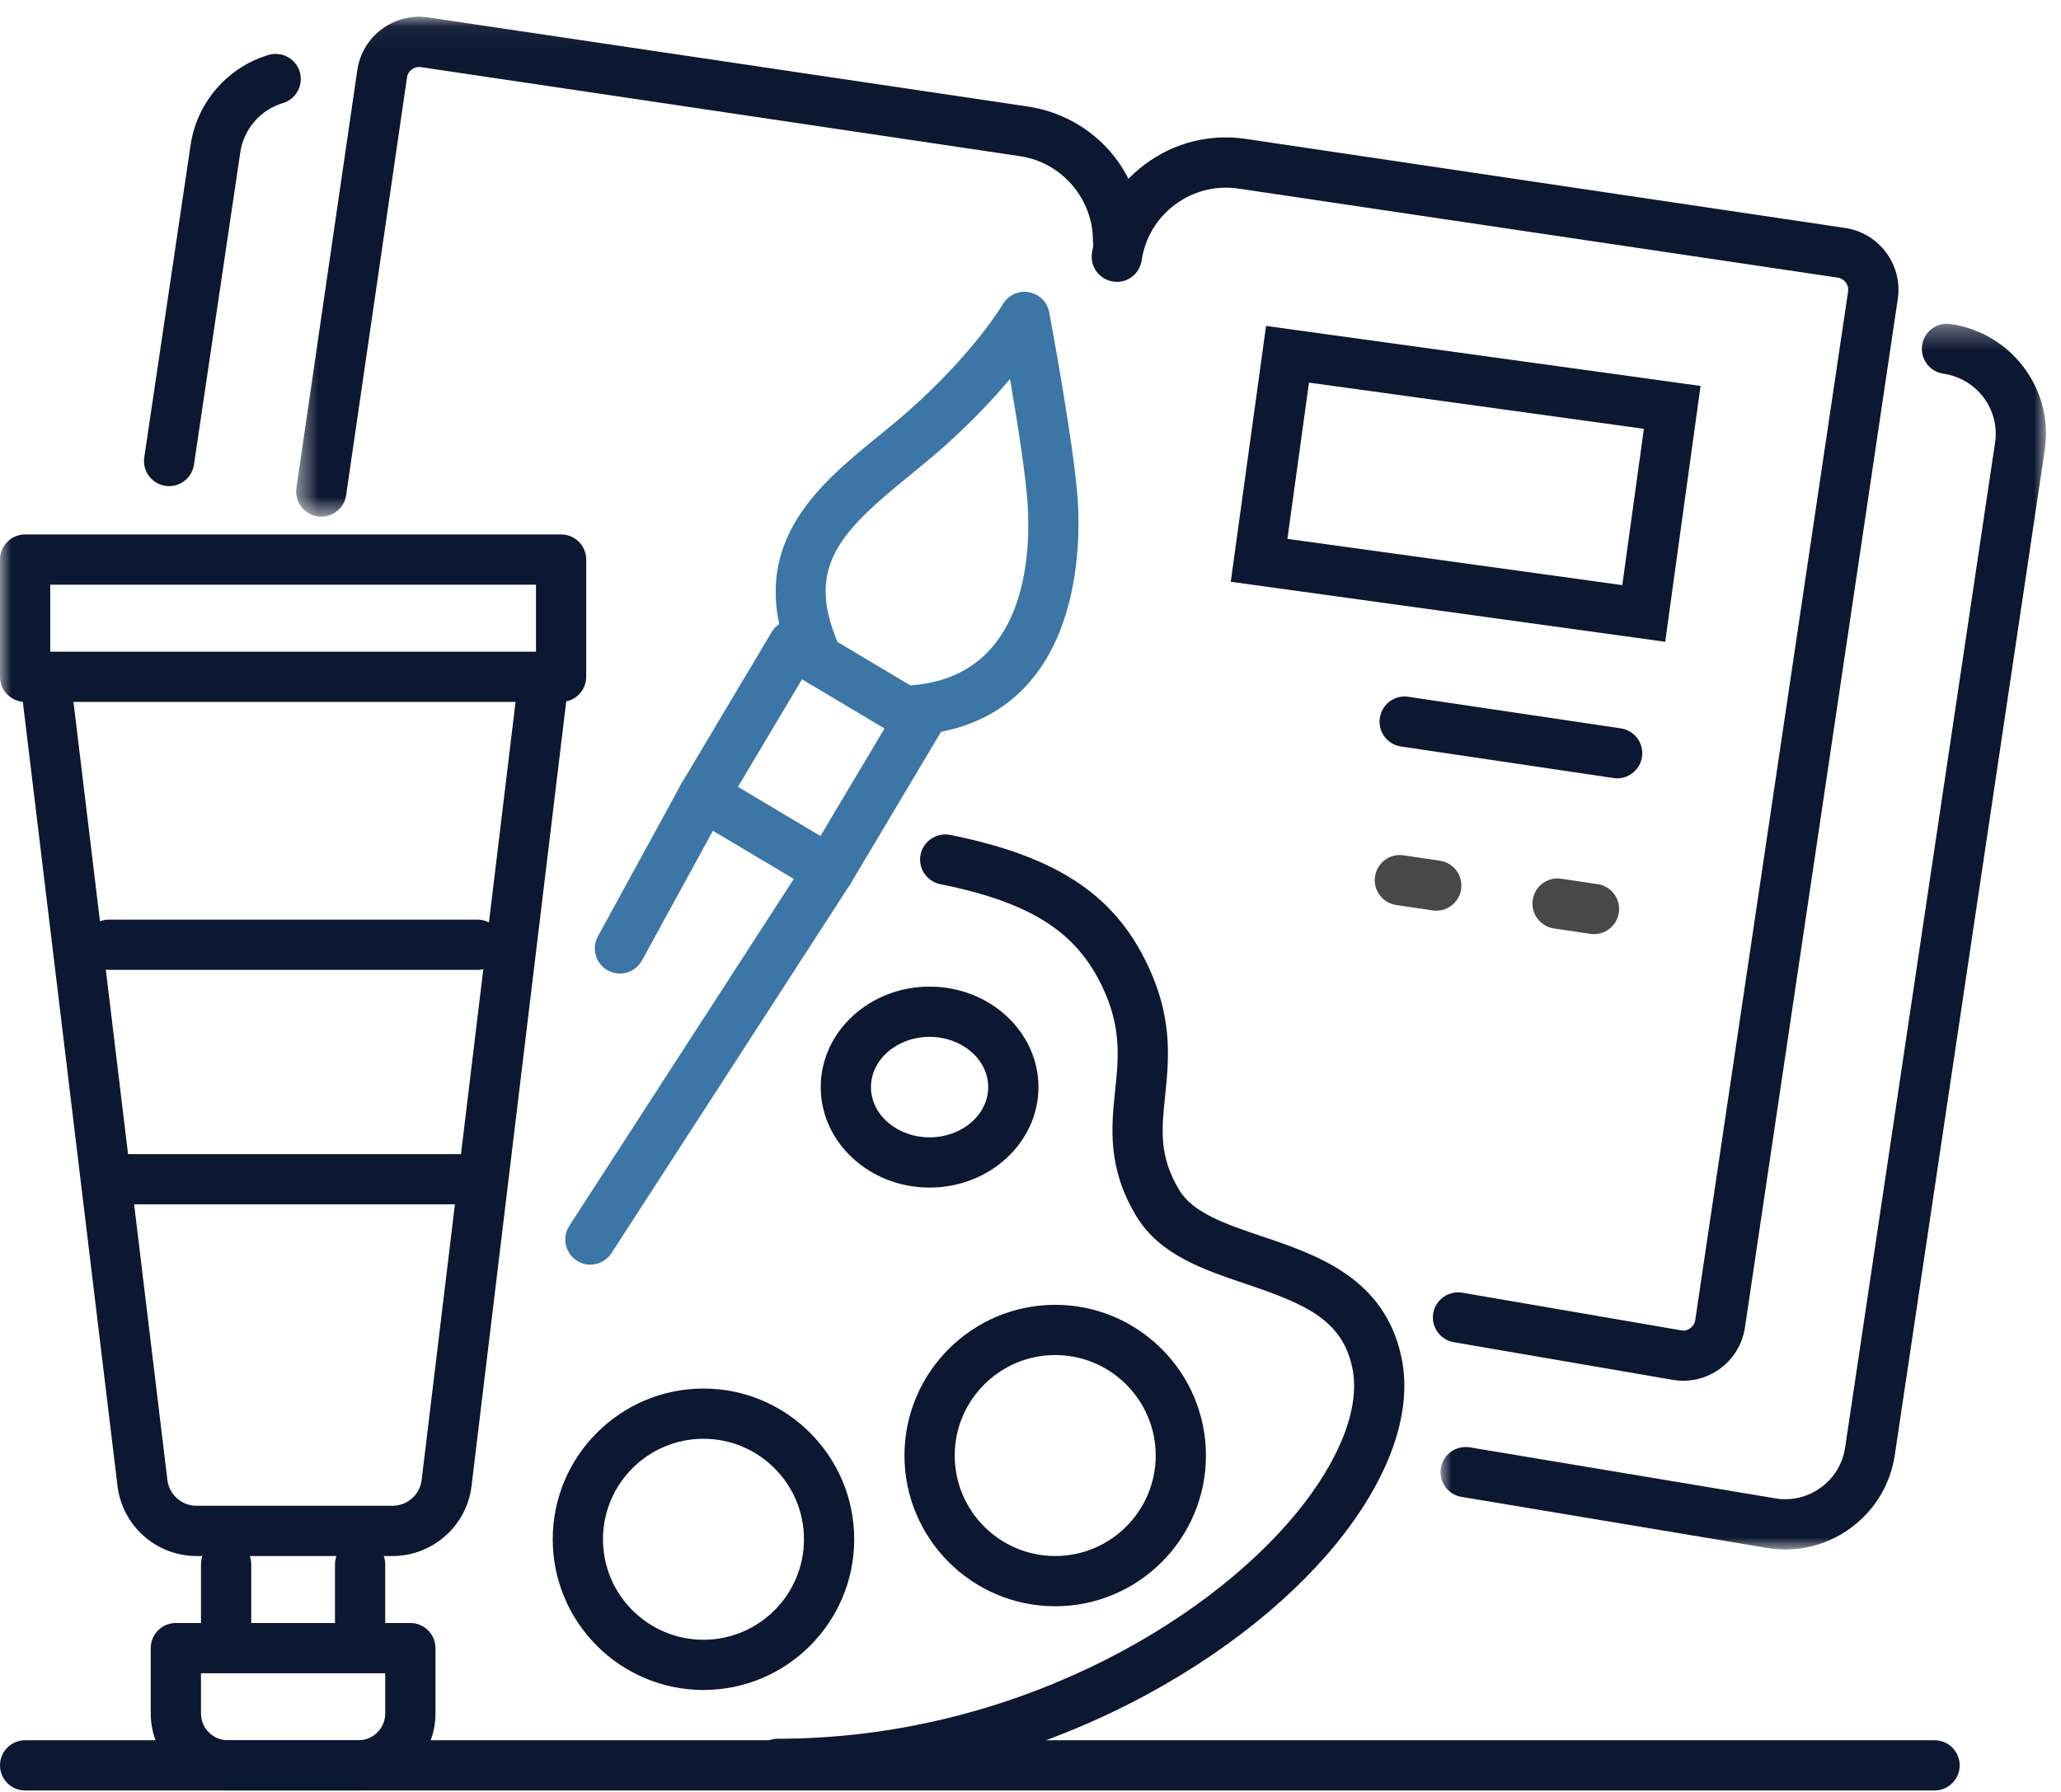 <?xml version="1.0" encoding="UTF-8"?>
<svg width="92px" height="80px" viewBox="0 0 92 80" version="1.1" xmlns="http://www.w3.org/2000/svg" xmlns:xlink="http://www.w3.org/1999/xlink">
    <!-- Generator: Sketch 55.2 (78181) - https://sketchapp.com -->
    <title>Group 38</title>
    <desc>Created with Sketch.</desc>
    <defs>
        <polygon id="path-1" points="0.004 0.311 27.03 0.311 27.03 55.033 0.004 55.033"></polygon>
        <polygon id="path-3" points="0.511 0.065 38.318 0.065 38.318 22.382 0.511 22.382"></polygon>
        <polygon id="path-5" points="0 79.935 91.329 79.935 91.329 0.748 0 0.748"></polygon>
    </defs>
    <g id="Page-1" stroke="none" stroke-width="1" fill="none" fill-rule="evenodd">
        <g id="Browse-charities-V2" transform="translate(-531, -718)">
            <g id="Group-38" transform="translate(531, 718)">
                <g id="Group-3" transform="translate(64.299, 14.141)">
                    <mask id="mask-2" fill="white">
                        <use xlink:href="#path-1"></use>
                    </mask>
                    <g id="Clip-2"></g>
                    <path d="M15.399,55.033 C15.155,55.033 14.908,55.016 14.661,54.978 L0.94,52.687 C0.329,52.586 -0.083,52.008 0.019,51.397 C0.12,50.785 0.695,50.377 1.31,50.475 L15.011,52.763 C15.704,52.865 16.418,52.688 17,52.257 C17.58,51.827 17.959,51.196 18.065,50.481 L24.758,5.62 C24.863,4.906 24.685,4.193 24.253,3.615 C23.818,3.031 23.177,2.651 22.447,2.542 C21.834,2.452 21.411,1.881 21.503,1.268 C21.593,0.655 22.161,0.231 22.777,0.324 C24.097,0.52 25.26,1.213 26.051,2.274 C26.842,3.335 27.171,4.641 26.975,5.952 L20.283,50.812 C20.089,52.118 19.398,53.272 18.336,54.059 C17.473,54.698 16.452,55.033 15.399,55.033" id="Fill-1" fill="#0C1831" mask="url(#mask-2)"></path>
                </g>
                <path d="M64.115,40.657 C64.06,40.657 64.004,40.653 63.949,40.644 L62.324,40.404 C61.712,40.313 61.289,39.743 61.38,39.13 C61.471,38.517 62.043,38.09 62.653,38.185 L64.278,38.427 C64.89,38.517 65.314,39.087 65.222,39.7 C65.14,40.257 64.662,40.657 64.115,40.657 M71.155,41.703 C71.1,41.703 71.045,41.699 70.988,41.691 L69.364,41.45 C68.751,41.358 68.329,40.788 68.42,40.175 C68.511,39.562 69.079,39.137 69.694,39.231 L71.319,39.473 C71.931,39.564 72.354,40.134 72.262,40.747 C72.18,41.303 71.701,41.703 71.155,41.703" id="Fill-4" fill="#484848"></path>
                <path d="M72.188,34.748 C72.134,34.748 72.078,34.744 72.022,34.735 L62.537,33.327 C61.924,33.236 61.502,32.665 61.593,32.053 C61.684,31.44 62.252,31.013 62.867,31.108 L72.352,32.518 C72.964,32.608 73.388,33.179 73.296,33.792 C73.213,34.348 72.734,34.748 72.188,34.748" id="Fill-6" fill="#0C1831"></path>
                <path d="M75.139,61.643 C75.001,61.643 74.863,61.633 74.724,61.612 L64.894,59.922 C64.284,59.818 63.874,59.238 63.978,58.627 C64.084,58.016 64.667,57.61 65.274,57.712 L75.078,59.398 C75.246,59.426 75.39,59.343 75.458,59.292 C75.526,59.242 75.644,59.128 75.673,58.934 L82.496,13.015 C82.541,12.718 82.333,12.439 82.036,12.395 L55.286,8.42 C54.281,8.272 53.277,8.523 52.461,9.128 C51.643,9.732 51.112,10.62 50.962,11.626 C50.872,12.238 50.299,12.669 49.689,12.57 C49.076,12.479 48.653,11.909 48.744,11.297 C48.981,9.698 49.827,8.288 51.124,7.325 C52.422,6.364 54.018,5.961 55.616,6.202 L82.366,10.177 C83.886,10.403 84.94,11.824 84.715,13.344 L77.892,59.263 C77.782,60 77.393,60.65 76.794,61.094 C76.308,61.454 75.732,61.643 75.139,61.643" id="Fill-8" fill="#0C1831"></path>
                <g id="Group-12" transform="translate(12.71, 0.683)">
                    <mask id="mask-4" fill="white">
                        <use xlink:href="#path-3"></use>
                    </mask>
                    <g id="Clip-11"></g>
                    <path d="M1.633,22.382 C1.58,22.382 1.525,22.378 1.47,22.37 C0.857,22.281 0.433,21.712 0.522,21.099 L3.239,2.448 C3.348,1.708 3.738,1.058 4.337,0.614 C4.937,0.171 5.673,-0.015 6.409,0.096 L33.158,4.071 C36.13,4.513 38.3,7.011 38.318,10.012 C38.322,10.631 37.823,11.137 37.203,11.141 C36.574,11.165 36.078,10.646 36.075,10.026 C36.064,8.169 34.668,6.563 32.828,6.29 L6.077,2.314 C5.886,2.286 5.741,2.366 5.672,2.416 C5.605,2.466 5.487,2.58 5.458,2.773 L2.741,21.422 C2.661,21.98 2.181,22.382 1.633,22.382" id="Fill-10" fill="#0C1831" mask="url(#mask-4)"></path>
                </g>
                <path d="M31.402,64.234 C28.928,64.234 26.916,66.246 26.916,68.72 C26.916,71.194 28.928,73.206 31.402,73.206 C33.876,73.206 35.888,71.194 35.888,68.72 C35.888,66.246 33.876,64.234 31.402,64.234 M31.402,75.449 C27.691,75.449 24.673,72.431 24.673,68.72 C24.673,65.009 27.691,61.991 31.402,61.991 C35.113,61.991 38.131,65.009 38.131,68.72 C38.131,72.431 35.113,75.449 31.402,75.449" id="Fill-13" fill="#0C1831"></path>
                <path d="M47.103,60.496 C44.629,60.496 42.617,62.508 42.617,64.982 C42.617,67.456 44.629,69.468 47.103,69.468 C49.577,69.468 51.589,67.456 51.589,64.982 C51.589,62.508 49.577,60.496 47.103,60.496 M47.103,71.711 C43.392,71.711 40.374,68.692 40.374,64.982 C40.374,61.271 43.392,58.253 47.103,58.253 C50.813,58.253 53.832,61.271 53.832,64.982 C53.832,68.692 50.813,71.711 47.103,71.711" id="Fill-15" fill="#0C1831"></path>
                <path d="M34.717,79.868 C34.098,79.868 33.596,79.366 33.596,78.747 C33.596,78.128 34.098,77.625 34.717,77.625 C45.004,77.625 53.763,72.559 57.879,67.539 C59.811,65.182 60.72,62.839 60.374,61.108 C59.937,58.926 58.284,58.222 55.612,57.32 C53.717,56.68 51.758,56.02 50.715,54.282 C49.421,52.124 49.61,50.307 49.777,48.703 C49.92,47.324 50.056,46.021 49.34,44.351 C48.196,41.682 46.131,40.313 41.972,39.473 C41.365,39.35 40.972,38.758 41.094,38.151 C41.218,37.544 41.816,37.156 42.416,37.273 C47.34,38.269 49.943,40.064 51.402,43.467 C52.347,45.673 52.167,47.406 52.008,48.935 C51.852,50.431 51.729,51.612 52.639,53.128 C53.257,54.158 54.749,54.662 56.329,55.195 C58.788,56.025 61.851,57.058 62.573,60.668 C63.058,63.095 62.007,66.04 59.613,68.96 C55.162,74.39 45.737,79.868 34.717,79.868" id="Fill-17" fill="#0C1831"></path>
                <path d="M41.495,46.29 C40.052,46.29 38.879,47.296 38.879,48.533 C38.879,49.77 40.052,50.776 41.495,50.776 C42.938,50.776 44.112,49.77 44.112,48.533 C44.112,47.296 42.938,46.29 41.495,46.29 M41.495,53.019 C38.816,53.019 36.636,51.007 36.636,48.533 C36.636,46.059 38.816,44.047 41.495,44.047 C44.175,44.047 46.355,46.059 46.355,48.533 C46.355,51.007 44.175,53.019 41.495,53.019" id="Fill-19" fill="#0C1831"></path>
                <path d="M8.972,74.701 L8.972,76.499 C8.972,77.157 9.507,77.692 10.164,77.692 L16.004,77.692 C16.661,77.692 17.196,77.157 17.196,76.499 L17.196,74.701 L8.972,74.701 Z M16.004,79.935 L10.164,79.935 C8.27,79.935 6.729,78.394 6.729,76.499 L6.729,73.58 C6.729,72.961 7.231,72.458 7.85,72.458 L18.318,72.458 C18.937,72.458 19.439,72.961 19.439,73.58 L19.439,76.499 C19.439,78.394 17.898,79.935 16.004,79.935 L16.004,79.935 Z" id="Fill-21" fill="#0C1831"></path>
                <path d="M17.521,69.468 L8.774,69.468 C6.977,69.468 5.46,68.123 5.245,66.339 L0.931,30.603 C0.857,29.988 1.296,29.43 1.911,29.356 C2.525,29.281 3.084,29.72 3.159,30.334 L7.472,66.07 C7.551,66.728 8.11,67.225 8.774,67.225 L17.521,67.225 C18.184,67.225 18.743,66.728 18.822,66.07 L23.135,30.334 C23.209,29.72 23.767,29.28 24.383,29.356 C24.998,29.43 25.437,29.988 25.362,30.603 L21.049,66.339 C20.834,68.123 19.317,69.468 17.521,69.468" id="Fill-23" fill="#0C1831"></path>
                <path d="M1.121,79.935 C0.502,79.935 0,79.433 0,78.813 C0,78.194 0.502,77.692 1.121,77.692 L86.355,77.692 C86.974,77.692 87.477,78.194 87.477,78.813 C87.477,79.433 86.974,79.935 86.355,79.935 L1.121,79.935 Z" id="Fill-25" fill="#0C1831"></path>
                <mask id="mask-6" fill="white">
                    <use xlink:href="#path-5"></use>
                </mask>
                <g id="Clip-28"></g>
                <path d="M2.243,29.094 L23.925,29.094 L23.925,26.103 L2.243,26.103 L2.243,29.094 Z M25.047,31.337 L1.121,31.337 C0.502,31.337 0,30.834 0,30.215 L0,24.982 C0,24.363 0.502,23.86 1.121,23.86 L25.047,23.86 C25.666,23.86 26.168,24.363 26.168,24.982 L26.168,30.215 C26.168,30.834 25.666,31.337 25.047,31.337 L25.047,31.337 Z" id="Fill-27" fill="#0C1831" mask="url(#mask-6)"></path>
                <path d="M10.093,73.954 C9.474,73.954 8.972,73.451 8.972,72.832 L8.972,69.841 C8.972,69.222 9.474,68.72 10.093,68.72 C10.713,68.72 11.215,69.222 11.215,69.841 L11.215,72.832 C11.215,73.451 10.713,73.954 10.093,73.954" id="Fill-29" fill="#0C1831" mask="url(#mask-6)"></path>
                <path d="M16.075,73.954 C15.456,73.954 14.953,73.451 14.953,72.832 L14.953,69.841 C14.953,69.222 15.456,68.72 16.075,68.72 C16.694,68.72 17.196,69.222 17.196,69.841 L17.196,72.832 C17.196,73.451 16.694,73.954 16.075,73.954" id="Fill-30" fill="#0C1831" mask="url(#mask-6)"></path>
                <path d="M26.354,56.459 C26.145,56.459 25.934,56.401 25.746,56.279 C25.225,55.942 25.077,55.248 25.412,54.729 L35.438,39.234 L31.826,37.083 L28.657,42.881 C28.36,43.424 27.678,43.624 27.135,43.327 C26.591,43.03 26.392,42.349 26.689,41.805 L30.416,34.986 C30.562,34.719 30.811,34.522 31.104,34.442 C31.397,34.362 31.711,34.403 31.975,34.56 L37.584,37.903 C37.847,38.059 38.034,38.314 38.103,38.611 C38.173,38.907 38.117,39.219 37.953,39.475 L27.296,55.946 C27.082,56.279 26.721,56.459 26.354,56.459" id="Fill-31" fill="#3C76A6" mask="url(#mask-6)"></path>
                <path d="M32.938,35.134 L36.621,37.328 L39.484,32.523 L35.8,30.329 L32.938,35.134 Z M37.01,39.987 C36.815,39.987 36.617,39.937 36.437,39.83 L30.827,36.488 C30.294,36.171 30.119,35.483 30.436,34.95 L34.447,28.218 C34.765,27.686 35.453,27.513 35.984,27.827 L41.595,31.169 C41.851,31.322 42.036,31.569 42.109,31.858 C42.181,32.147 42.137,32.452 41.986,32.707 L37.974,39.44 C37.764,39.791 37.392,39.987 37.01,39.987 L37.01,39.987 Z" id="Fill-32" fill="#3C76A6" mask="url(#mask-6)"></path>
                <path d="M40.873,32.826 C40.298,32.826 39.809,32.386 39.757,31.804 C39.702,31.187 40.158,30.642 40.775,30.587 C45.817,30.14 46.019,24.775 45.871,22.489 C45.79,21.211 45.406,18.789 45.086,16.918 C44.357,17.787 43.366,18.85 42.08,19.99 C41.602,20.414 41.102,20.822 40.605,21.228 C37.586,23.691 35.948,25.251 37.382,28.655 C37.623,29.226 37.356,29.884 36.785,30.124 C36.215,30.369 35.557,30.097 35.316,29.527 C33.16,24.409 36.501,21.682 39.187,19.49 C39.661,19.103 40.138,18.715 40.592,18.312 C43.486,15.745 44.751,13.607 44.763,13.586 C44.998,13.182 45.454,12.962 45.924,13.045 C46.386,13.125 46.749,13.482 46.836,13.943 C46.881,14.186 47.957,19.955 48.111,22.344 C48.258,24.641 48.18,32.183 40.973,32.821 C40.939,32.824 40.906,32.826 40.873,32.826" id="Fill-33" fill="#3C76A6" mask="url(#mask-6)"></path>
                <path d="M21.308,53.767 L5.607,53.767 C4.988,53.767 4.486,53.264 4.486,52.645 C4.486,52.026 4.988,51.524 5.607,51.524 L21.308,51.524 C21.927,51.524 22.43,52.026 22.43,52.645 C22.43,53.264 21.927,53.767 21.308,53.767" id="Fill-34" fill="#0C1831" mask="url(#mask-6)"></path>
                <path d="M21.308,43.299 L4.86,43.299 C4.241,43.299 3.738,42.797 3.738,42.178 C3.738,41.559 4.241,41.056 4.86,41.056 L21.308,41.056 C21.927,41.056 22.43,41.559 22.43,42.178 C22.43,42.797 21.927,43.299 21.308,43.299" id="Fill-35" fill="#0C1831" mask="url(#mask-6)"></path>
                <path d="M57.468,24.058 L72.417,26.122 L73.38,19.145 L58.431,17.081 L57.468,24.058 Z M74.332,28.652 L54.939,25.973 L56.515,14.551 L75.91,17.23 L74.332,28.652 Z" id="Fill-36" fill="#0C1831" mask="url(#mask-6)"></path>
                <path d="M7.55,21.703 C7.496,21.703 7.44,21.699 7.384,21.69 C6.771,21.599 6.349,21.03 6.44,20.417 L8.509,6.468 C8.788,4.578 10.152,3.002 11.983,2.454 C12.576,2.278 13.202,2.612 13.379,3.206 C13.557,3.799 13.221,4.425 12.627,4.602 C11.626,4.902 10.88,5.764 10.727,6.796 L8.658,20.746 C8.575,21.303 8.097,21.703 7.55,21.703" id="Fill-37" fill="#0C1831" mask="url(#mask-6)"></path>
            </g>
        </g>
    </g>
</svg>